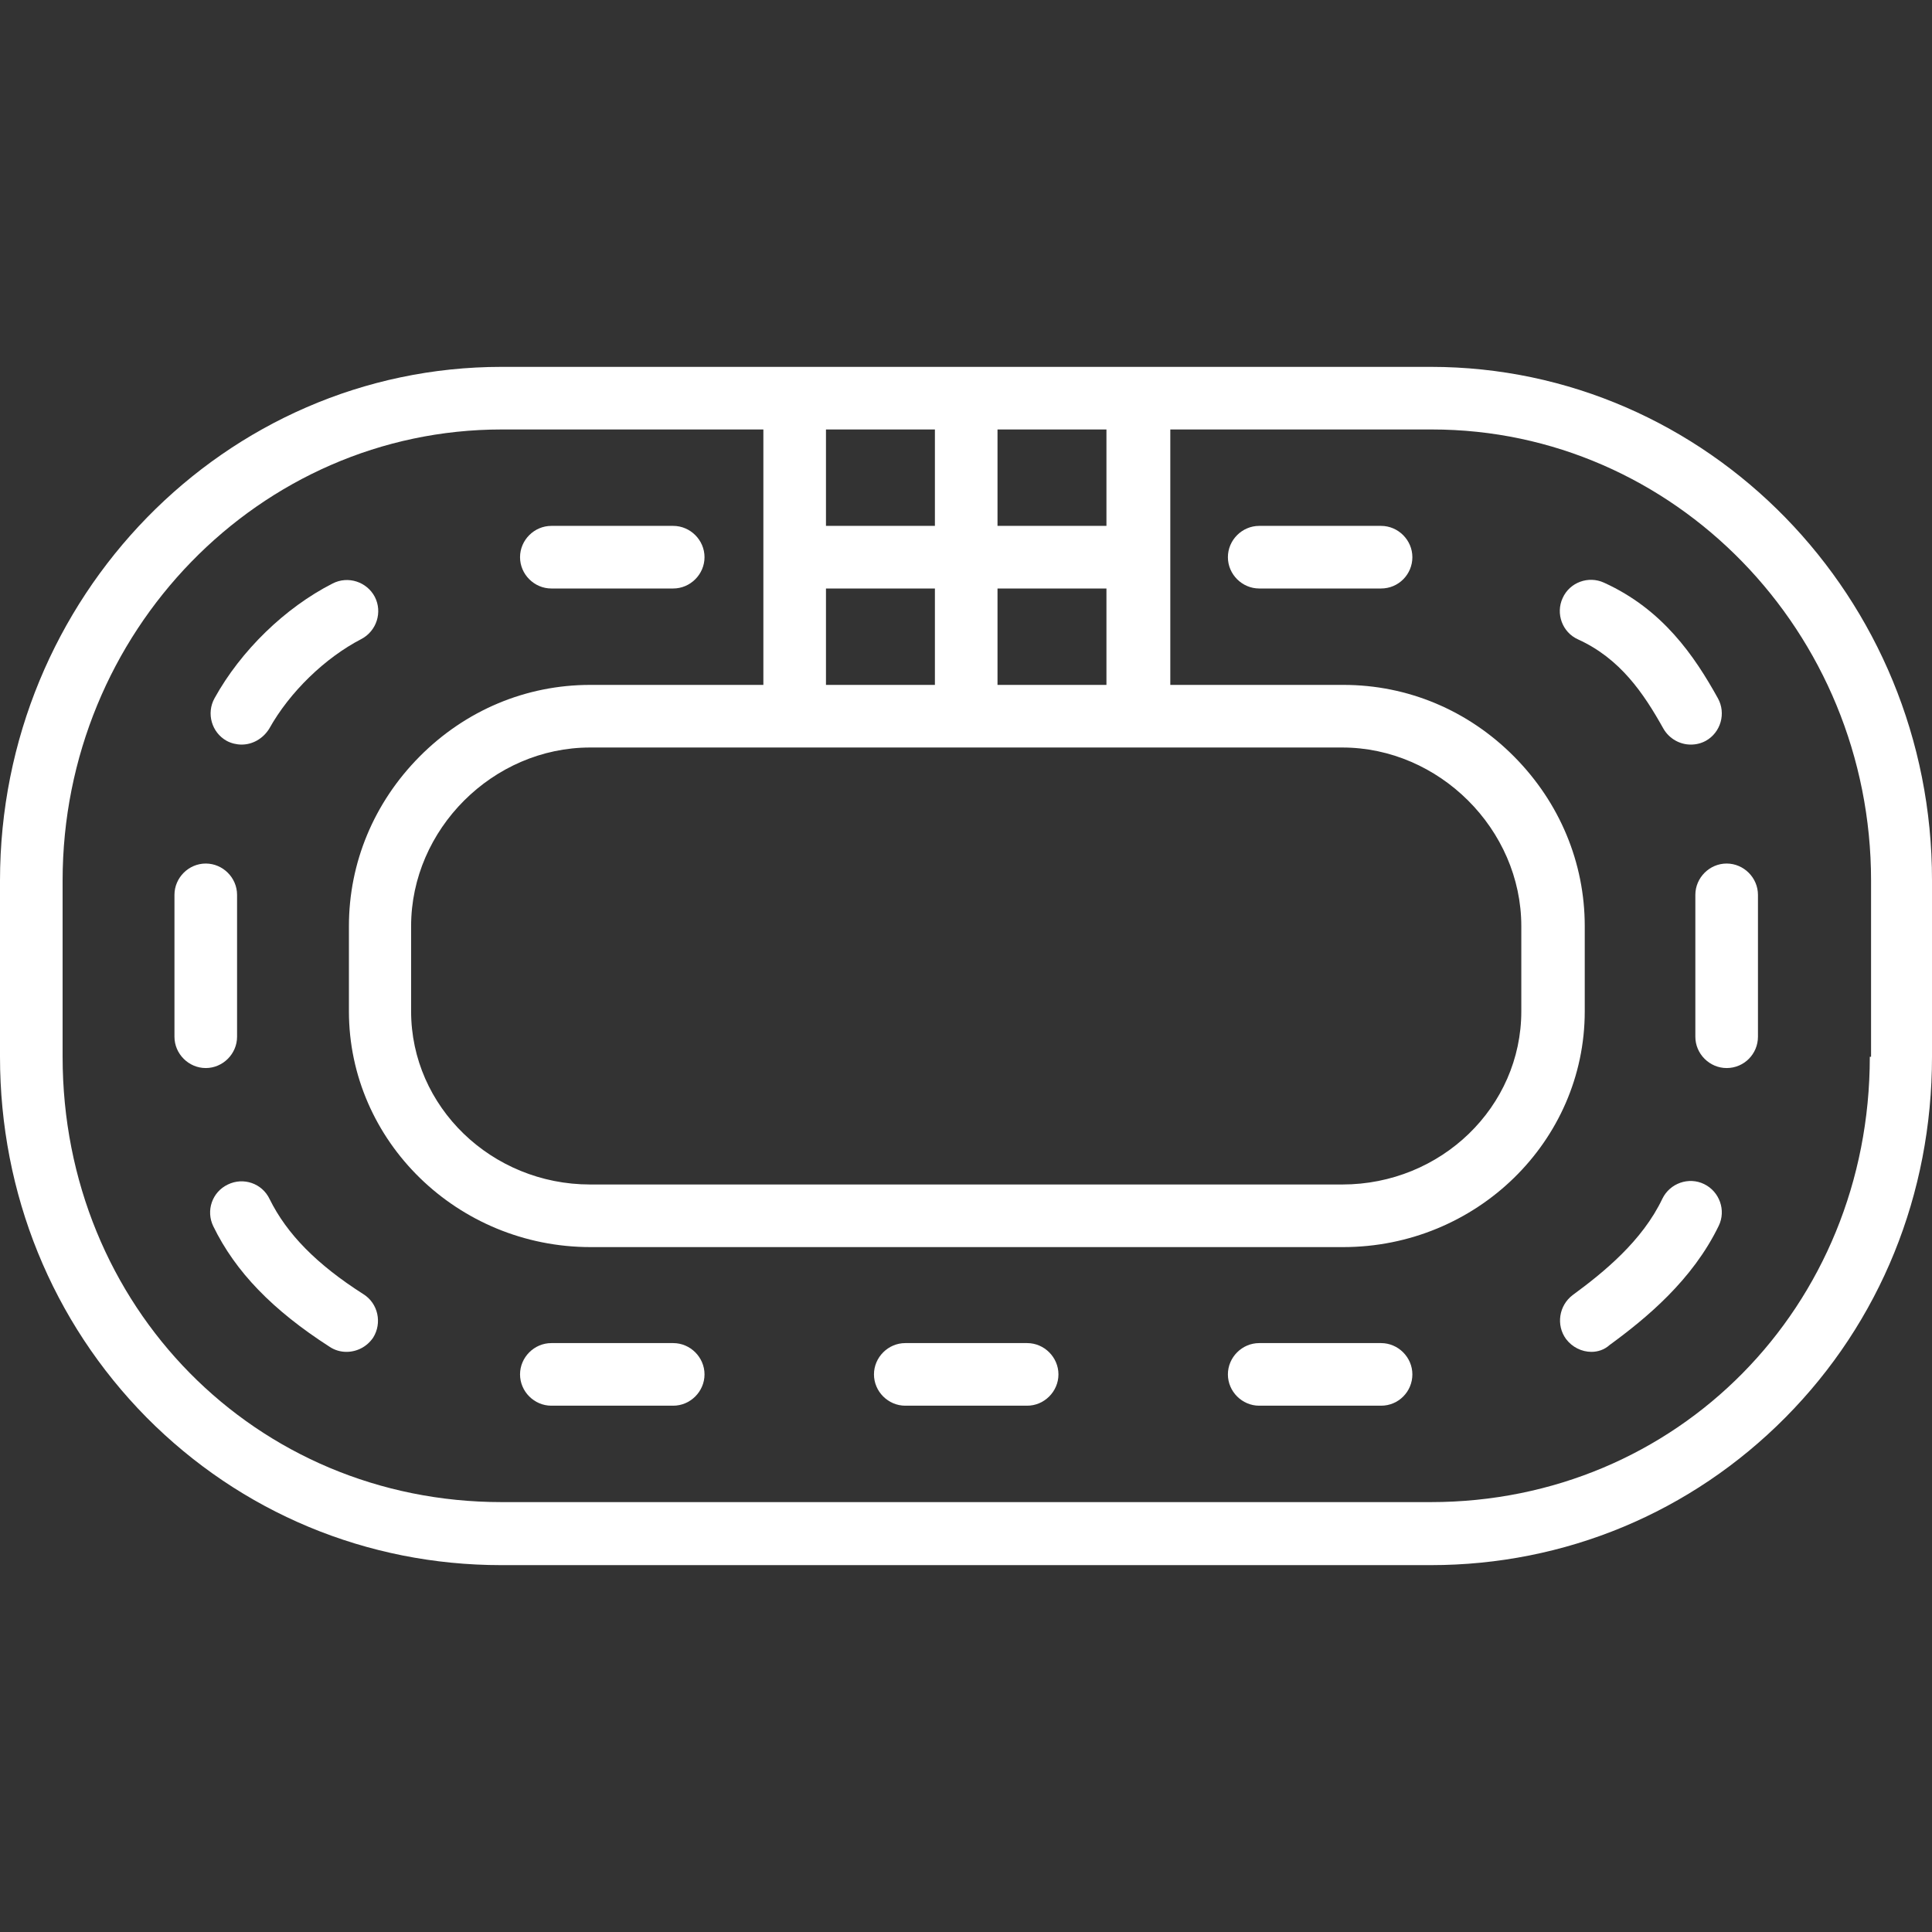 <?xml version="1.0" encoding="iso-8859-1"?>
<!-- Uploaded to: SVG Repo, www.svgrepo.com, Generator: SVG Repo Mixer Tools -->
<svg fill="#fff" height="800px" width="800px" version="1.1" id="Layer_1" xmlns="http://www.w3.org/2000/svg" xmlns:xlink="http://www.w3.org/1999/xlink"
	 viewBox="0 0 462.9 462.9" xml:space="preserve">
<rect x="0" y="0" width="462.9" height="462.9" fill="#333333" stroke="none"/>
<g transform="translate(0 -540.36)">
	<g>
		<g>
			<path d="M246.1,862.16h-29.2c-4.1,0-7.5,3.4-7.5,7.5s3.4,7.5,7.5,7.5h29.2c4.1,0,7.5-3.4,7.5-7.5S250.2,862.16,246.1,862.16z"/>
			<path d="M330.9,862.16h-29.2c-4.1,0-7.5,3.4-7.5,7.5s3.4,7.5,7.5,7.5h29.2c4.2,0,7.5-3.4,7.5-7.5S335,862.16,330.9,862.16z"/>
			<path d="M161.3,862.16h-29.2c-4.1,0-7.5,3.4-7.5,7.5s3.4,7.5,7.5,7.5h29.2c4.1,0,7.5-3.4,7.5-7.5S165.4,862.16,161.3,862.16z"/>
			<path d="M56.8,788.76v-34c0-4.1-3.4-7.5-7.5-7.5c-4.1,0-7.5,3.4-7.5,7.5v34c0,4.1,3.4,7.5,7.5,7.5
				C53.4,796.26,56.8,792.86,56.8,788.76z"/>
			<path d="M406.2,754.76v34c0,4.1,3.4,7.5,7.5,7.5c4.2,0,7.5-3.4,7.5-7.5v-34c0-4.1-3.4-7.5-7.5-7.5
				C409.6,747.26,406.2,750.66,406.2,754.76z"/>
			<path d="M330.9,666.36h-29.2c-4.1,0-7.5,3.4-7.5,7.5s3.4,7.5,7.5,7.5h29.2c4.2,0,7.5-3.4,7.5-7.5S335,666.36,330.9,666.36z"/>
			<path d="M132.1,681.36h29.2c4.1,0,7.5-3.4,7.5-7.5s-3.4-7.5-7.5-7.5h-29.2c-4.1,0-7.5,3.4-7.5,7.5S128,681.36,132.1,681.36z"/>
			<path d="M87.1,850.46c-11.3-7.2-18.4-14.5-22.5-22.8c-1.8-3.8-6.3-5.3-10-3.5c-3.8,1.8-5.3,6.3-3.5,10
				c5.3,10.9,14.2,20.1,27.9,28.9c1.2,0.8,2.6,1.2,4,1.2c2.5,0,4.9-1.2,6.4-3.4C91.6,857.36,90.6,852.66,87.1,850.46z"/>
			<path d="M408.3,824.06c-3.7-1.8-8.2-0.2-10,3.5c-4.8,10.1-14,17.6-21.5,23.1c-3.3,2.5-4,7.2-1.6,10.5c1.5,2,3.8,3.1,6.1,3.1
				c1.5,0,3.1-0.5,4.3-1.6c8.9-6.5,19.9-15.6,26.2-28.6C413.6,830.36,412,825.86,408.3,824.06z"/>
			<path d="M54.3,717.86c1.1,0.6,2.4,0.9,3.6,0.9v0c2.6,0,5.1-1.4,6.6-3.8c4.9-8.8,13.4-17,22.1-21.5c3.6-1.9,5.1-6.4,3.2-10.1
				c-1.9-3.6-6.4-5.1-10.1-3.2c-11.4,5.8-22,16.1-28.3,27.5C49.4,711.26,50.7,715.86,54.3,717.86z"/>
			<polygon points="405.1,718.76 405.1,718.76 405.1,718.76 			"/>
			<path d="M398.5,714.86c1.4,2.5,4,3.9,6.6,3.9c1.3,0,2.5-0.3,3.6-0.9c3.6-2,4.9-6.6,2.9-10.2c-5.6-10.1-13.2-21.3-27.3-27.7
				c-3.7-1.7-8.2-0.1-9.9,3.7c-1.7,3.7-0.1,8.2,3.7,9.9C388.2,698.16,393.8,706.46,398.5,714.86z"/>
			<path d="M342.8,628.26H120.2C53.9,628.26,0,683.46,0,751.36v42.2c0,32.8,12.5,63.5,35.1,86.4c22.6,22.8,52.8,35.4,85,35.4h222.7
				c32.2,0,62.4-12.6,85-35.4c22.7-22.9,35.1-53.5,35.1-86.4v-42.2C463,683.46,409.1,628.26,342.8,628.26z M239,643.26h26.1v23.1
				H239V643.26z M321.6,719.46c23.2,0,42.9,19.6,42.9,42.8v20.4c0,22.9-19.2,41.5-42.9,41.5H141.4c-23.6,0-42.9-18.6-42.9-41.5
				v-20.4c0-23.2,19.6-42.8,42.9-42.8H321.6z M239,681.36h26.1v23.1H239V681.36z M197.9,643.26H224v23.1h-26.1V643.26z
				 M197.9,681.36H224v23.1h-26.1V681.36z M448.3,793.56H448c0,59.9-46.2,106.7-105.2,106.7H120.2c-59,0-105.2-46.9-105.2-106.7
				v-42.2c0-59.6,47.2-108.1,105.2-108.1h62.7v61.2h-41.5c-15.4,0-29.9,6.1-40.9,17.2c-10.9,11-16.9,25.4-16.9,40.6v20.4
				c0,31.1,26,56.5,57.9,56.5h180.3c31.9,0,57.9-25.3,57.9-56.5v-20.4c0-15.2-6-29.6-16.9-40.6c-11-11.1-25.5-17.2-40.9-17.2h-41.5
				v-61.2h62.7c58,0,105.2,48.5,105.2,108.1V793.56z"/>
		</g>
	</g>
</g>
</svg>